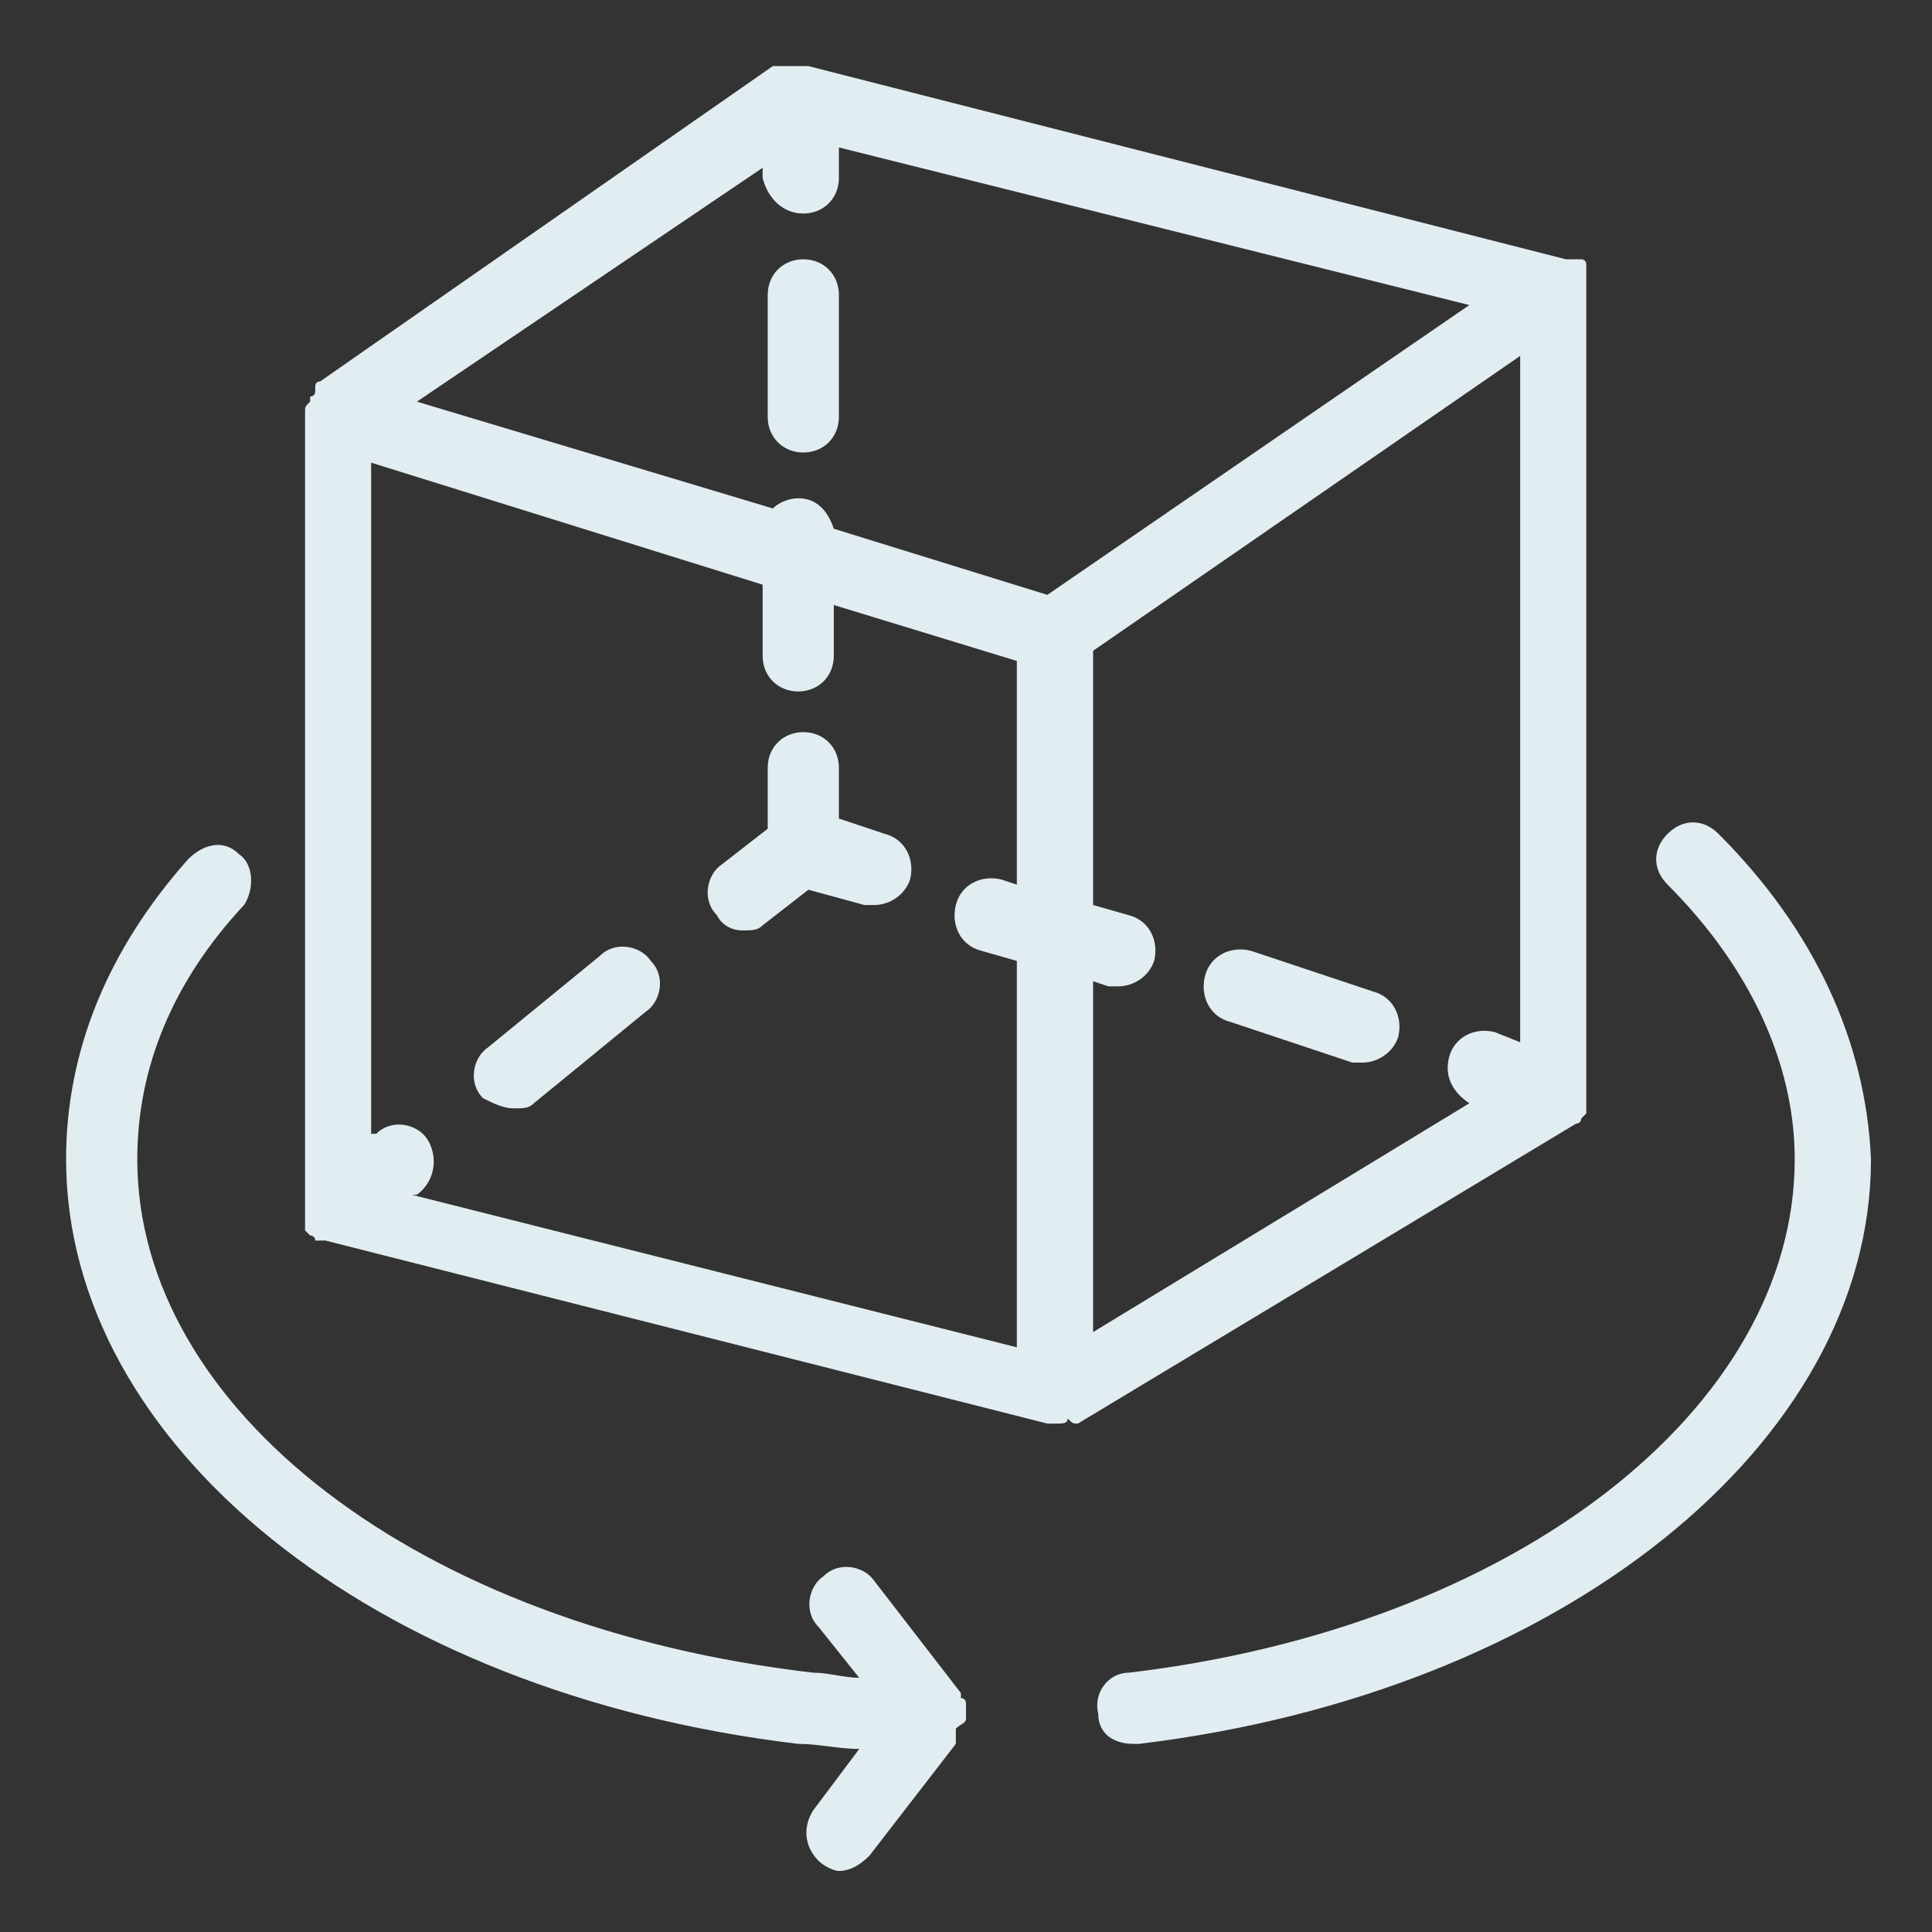 <?xml version="1.0" encoding="utf-8"?>
<!-- Generator: Adobe Illustrator 23.0.1, SVG Export Plug-In . SVG Version: 6.00 Build 0)  -->
<svg version="1.0" id="图层_1" xmlns="http://www.w3.org/2000/svg" xmlns:xlink="http://www.w3.org/1999/xlink" x="0px" y="0px"
	 viewBox="0 0 38 38" style="enable-background:new 0 0 38 38;" xml:space="preserve">
<rect x="0" y="0" width="38" height="38" fill="#333333" stroke="none"/>
<style type="text/css">
	.st0{fill:#e2edf2;}
</style>
<g>
	<path class="st0" d="M21.2,28l9.8-5.9c0,0,0,0,0,0c0,0,0.1,0,0.1-0.1c0,0,0,0,0.1-0.1c0,0,0,0,0,0c0,0,0,0,0,0c0,0,0-0.1,0-0.1c0,0,0,0,0-0.1
		c0,0,0,0,0,0c0,0,0,0,0,0c0,0,0-0.1,0-0.1c0,0,0-0.1,0-0.1V5.7c0,0,0,0,0-0.1c0,0,0,0,0-0.1c0,0,0-0.1,0-0.1c0,0,0-0.1,0-0.1
		c0,0,0,0,0-0.1c0,0,0,0,0,0c0,0,0,0,0,0c0,0,0-0.1-0.1-0.1c0,0,0,0-0.1,0c0,0,0,0-0.1,0c0,0-0.1,0-0.1,0c0,0,0,0,0,0L15.9,1.3
		c0,0,0,0,0,0c0,0-0.1,0-0.1,0c0,0,0,0-0.1,0c0,0,0,0-0.1,0c0,0,0,0-0.1,0c0,0-0.1,0-0.1,0c0,0-0.1,0-0.1,0c0,0,0,0-0.1,0
		c0,0,0,0,0,0L6.3,7.5c0,0,0,0,0,0c0,0-0.1,0-0.1,0.1c0,0,0,0,0,0.1c0,0,0,0.1-0.1,0.1c0,0,0,0.1,0,0.1c0,0,0,0,0,0c0,0,0,0,0,0
		C6,8,6,8,6,8.1c0,0,0,0,0,0.1v15.7c0,0,0,0,0,0.1c0,0,0,0.1,0,0.1C6,24,6,24,6,24c0,0,0,0.1,0,0.1c0,0,0,0.1,0,0.1c0,0,0,0,0,0
		c0,0,0,0,0,0c0,0,0,0,0.1,0.1c0,0,0.1,0,0.1,0.1h0c0,0,0,0,0.1,0c0,0,0,0,0.1,0c0,0,0,0,0,0L20.6,28c0.1,0,0.1,0,0.2,0c0,0,0,0,0,0
		c0,0,0,0,0,0c0,0,0,0,0,0c0.1,0,0.2,0,0.2-0.1C21.1,28,21.1,28,21.2,28C21.1,28,21.2,28,21.2,28z M15.8,4.2c0.4,0,0.7-0.3,0.7-0.7
		V2.9L28.9,6l-8.3,5.7l-4.2-1.3c-0.1-0.3-0.3-0.6-0.7-0.6c-0.2,0-0.4,0.1-0.5,0.2l-7-2.1l6.8-4.6v0.2C15.1,3.9,15.4,4.2,15.8,4.2z
		 M22.2,18l-0.7-0.2v-5L29.9,7v13.5l-0.5-0.2c-0.4-0.1-0.8,0.1-0.9,0.5c-0.1,0.4,0.1,0.7,0.4,0.9l-7.4,4.5v-6.9l0.3,0.1
		c0.1,0,0.1,0,0.2,0c0.3,0,0.6-0.2,0.7-0.5C22.8,18.5,22.6,18.1,22.2,18z M8.4,22.4c-0.2-0.3-0.7-0.4-1-0.1l-0.1,0V9.1l7.7,2.4v1.4
		c0,0.4,0.3,0.7,0.7,0.7s0.7-0.3,0.7-0.7v-1l3.6,1.1v4.4l-0.3-0.1c-0.4-0.1-0.8,0.1-0.9,0.5s0.1,0.8,0.5,0.9l0.7,0.2v7.6l-11.9-3
		l0.1,0C8.6,23.2,8.6,22.7,8.4,22.4z"/>
	<path class="st0" d="M15.1,8.2c0,0.4,0.3,0.7,0.7,0.7s0.7-0.3,0.7-0.7V5.8c0-0.4-0.3-0.7-0.7-0.7s-0.7,0.3-0.7,0.7V8.2z"/>
	<path class="st0" d="M10.1,21.8c0.2,0,0.3,0,0.4-0.1l2.2-1.8c0.3-0.2,0.4-0.7,0.1-1c-0.2-0.3-0.7-0.4-1-0.1l-2.2,1.8c-0.3,0.2-0.4,0.7-0.1,1
		C9.7,21.7,9.9,21.8,10.1,21.8z"/>
	<path class="st0" d="M14.6,18.3c0.2,0,0.3,0,0.4-0.1l0.9-0.7l1.1,0.3c0.1,0,0.1,0,0.2,0c0.3,0,0.6-0.2,0.7-0.5c0.1-0.4-0.1-0.8-0.5-0.9
		l-0.9-0.3v-1c0-0.4-0.3-0.7-0.7-0.7s-0.7,0.3-0.7,0.7v1.2L14.2,17c-0.3,0.2-0.4,0.7-0.1,1C14.2,18.2,14.4,18.3,14.6,18.3z"/>
	<path class="st0" d="M24.2,20.1l2.4,0.8c0.1,0,0.1,0,0.2,0c0.3,0,0.6-0.2,0.7-0.5c0.1-0.4-0.1-0.8-0.5-0.9l-2.4-0.8c-0.4-0.1-0.8,0.1-0.9,0.5
		S23.8,20,24.2,20.1z"/>
	<path class="st0" d="M33.8,16.4c-0.3-0.3-0.7-0.3-1,0s-0.3,0.7,0,1c1.6,1.6,2.5,3.5,2.5,5.4c0,4.9-5.5,9.2-13.1,10.1c-0.4,0-0.7,0.4-0.6,0.8
		c0,0.4,0.3,0.6,0.7,0.6c0,0,0.1,0,0.1,0c8.3-1,14.4-5.9,14.4-11.5C36.7,20.5,35.7,18.3,33.8,16.4z"/>
	<path class="st0" d="M19,33.8c0,0,0-0.1,0-0.1c0,0,0-0.1,0-0.1c0,0,0-0.1,0-0.1c0,0,0-0.1-0.1-0.1c0,0,0,0,0-0.1l-1.7-2.2
		c-0.2-0.3-0.7-0.4-1-0.1c-0.3,0.2-0.4,0.7-0.1,1l0.8,1c-0.3,0-0.6-0.1-0.9-0.1C8.2,32,2.7,27.7,2.7,22.8c0-1.8,0.7-3.5,2.1-5
		C5,17.5,5,17,4.7,16.8c-0.3-0.3-0.7-0.2-1,0.1c-1.6,1.8-2.4,3.8-2.4,5.9c0,5.6,6,10.5,14.4,11.5c0.4,0,0.8,0.1,1.2,0.1L16,35.6
		c-0.2,0.3-0.2,0.7,0.1,1c0.1,0.1,0.3,0.2,0.4,0.2c0.2,0,0.4-0.1,0.6-0.3l1.7-2.2c0,0,0,0,0,0c0,0,0,0,0-0.1c0,0,0-0.1,0-0.1
		c0,0,0-0.1,0-0.1C18.9,33.9,19,33.9,19,33.8C19,33.8,19,33.8,19,33.8C19,33.8,19,33.8,19,33.8z"/>
</g>
</svg>
